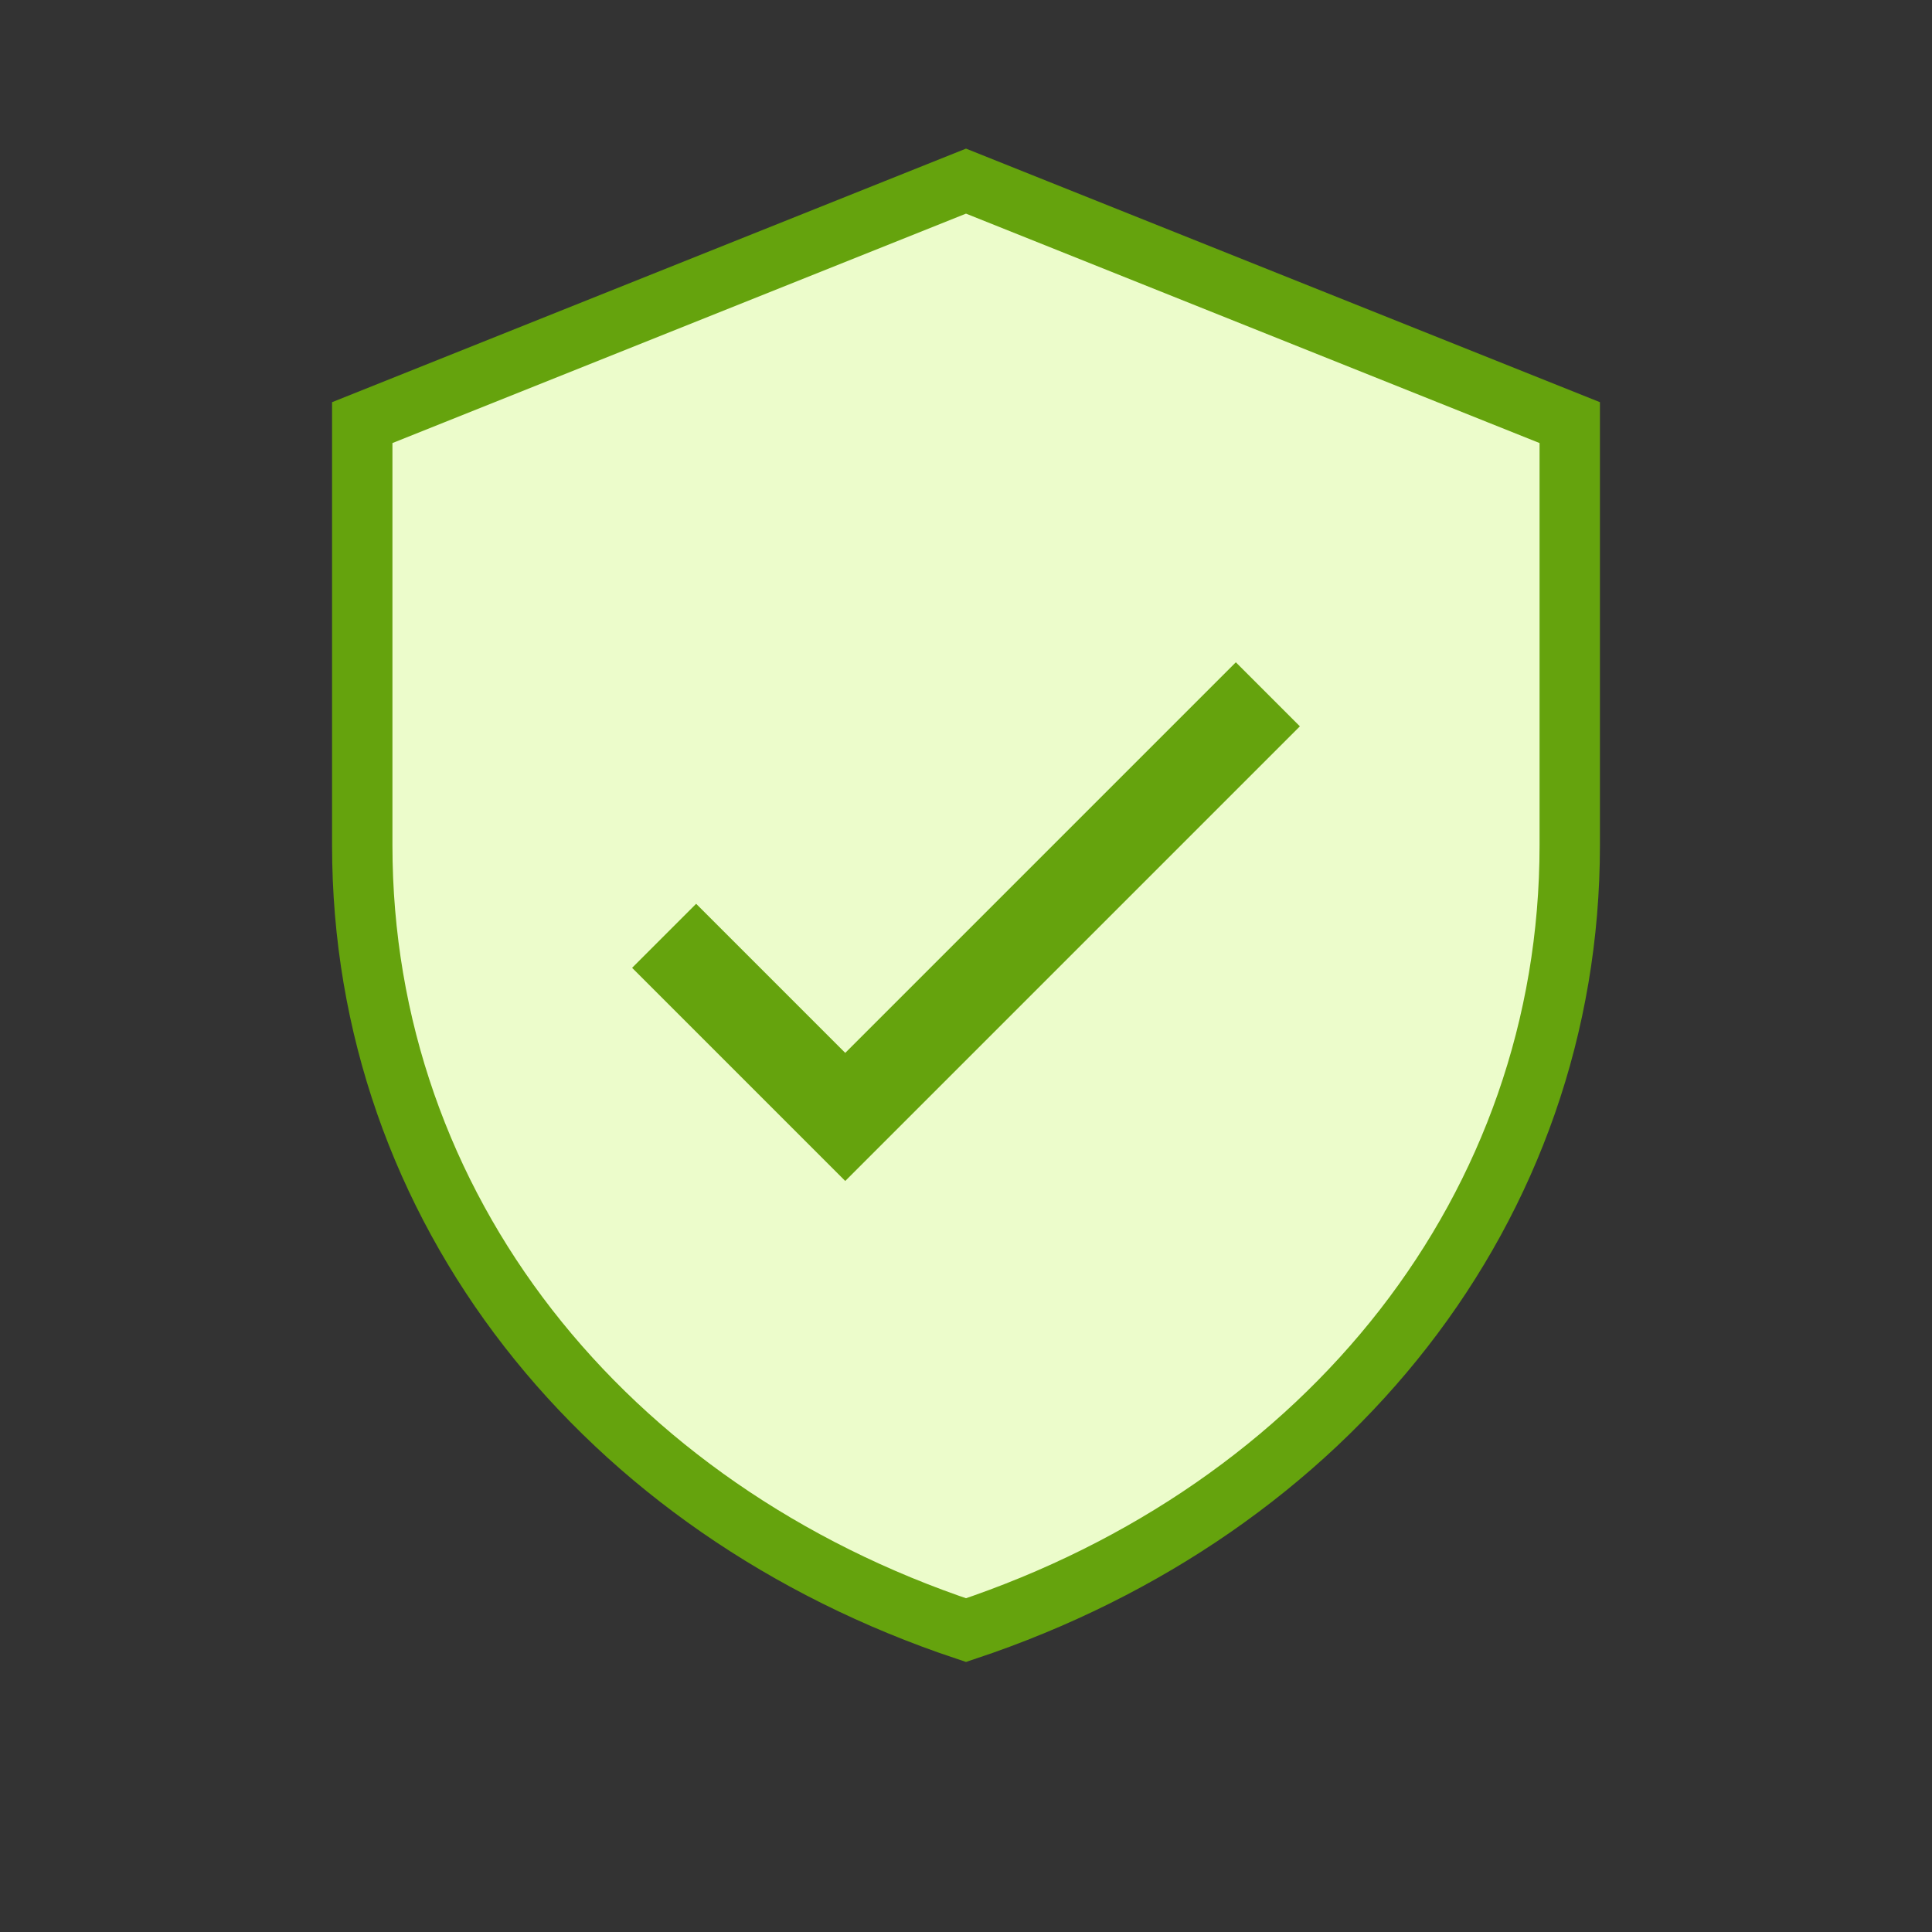 <svg xmlns="http://www.w3.org/2000/svg" viewBox="0 0 64 64">
  <rect x="0" y="0" width="64" height="64" fill="#333333" stroke="none"/>
  <path d="M32 6l20 8v14c0 12-8 22-20 26C20 50 12 40 12 28V14l20-8z" fill="#ecfccb" stroke="#65a30d" stroke-width="2"/>
  <path d="M22 31l6 6 14-14" stroke="#65a30d" stroke-width="3" fill="none"/>
</svg>